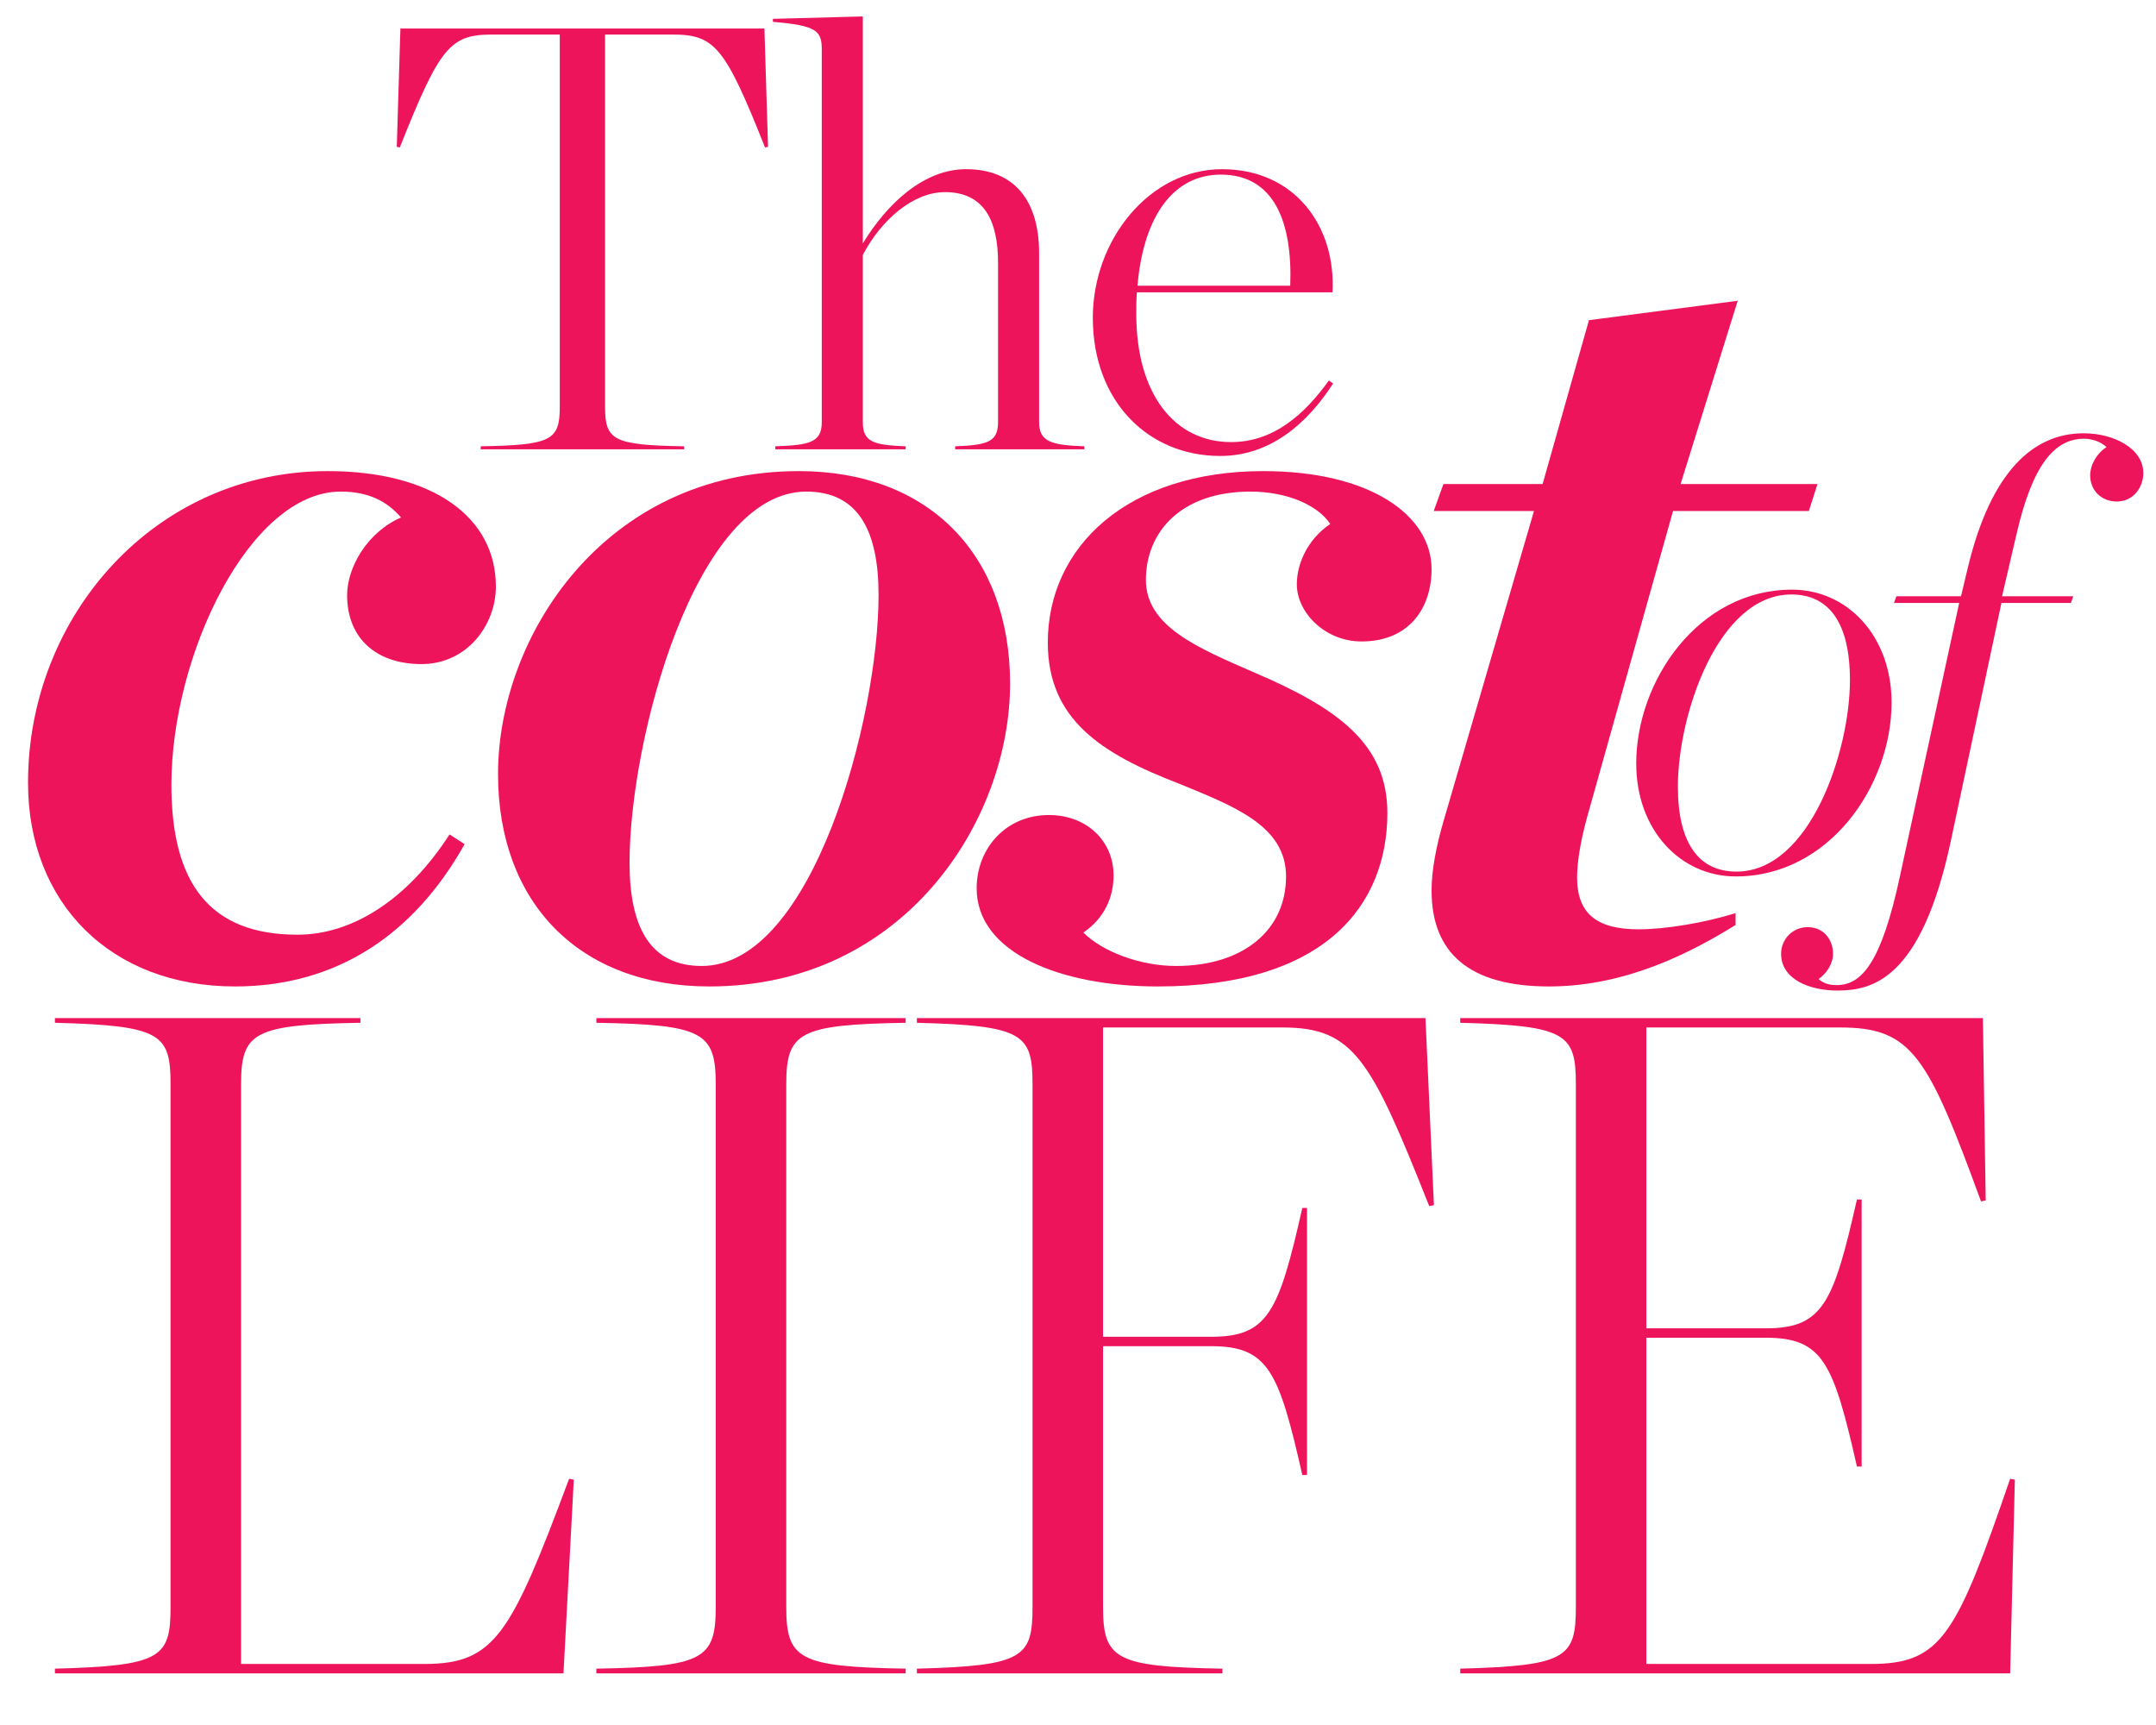 <?xml version="1.0" encoding="utf-8"?>
<!-- Generator: Adobe Illustrator 16.0.0, SVG Export Plug-In . SVG Version: 6.00 Build 0)  -->
<!DOCTYPE svg PUBLIC "-//W3C//DTD SVG 1.1//EN" "http://www.w3.org/Graphics/SVG/1.1/DTD/svg11.dtd">
<svg version="1.1" id="Layer_1" xmlns="http://www.w3.org/2000/svg" xmlns:xlink="http://www.w3.org/1999/xlink" x="0px" y="0px"
	 width="500px" height="400px" viewBox="0 0 500 400" enable-background="new 0 0 500 400" xml:space="preserve">
<g enable-background="new    ">
	<path fill="#EE145B" d="M115,135.992c0,9-6.75,18-17.25,18s-17.25-6-17.25-16c0-6.25,4.5-14.5,12.5-18c-3.25-3.75-7.5-6-14-6
		c-21,0-39.25,37.75-39.25,68c0,23,9,34.75,29.25,34.75c13,0,25.75-8.5,35.25-23.25l3.5,2.25c-11.75,21-29.75,33-53.25,33
		c-28.75,0-48-19.25-48-47.25c0-38.75,29.5-72.25,69.5-72.25C100.5,109.242,115,119.992,115,135.992z"/>
</g>
<g enable-background="new    ">
	<path fill="#EE145B" d="M234.249,158.492c0,32-24.75,70.25-69.75,70.25c-30.25,0-49-19.5-49-49.25c0-32,24.75-70.25,69.75-70.25
		C215.499,109.242,234.249,128.742,234.249,158.492z M203.749,137.992c0-15-4.75-24-16.75-24c-25.75,0-41,57.5-41,86
		c0,15,4.75,24,16.75,24C188.499,223.992,203.749,166.492,203.749,137.992z"/>
	<path fill="#EE145B" d="M226.498,205.992c0-9.25,6.75-17,16.75-17c8.75,0,15,6,15,14c0,5.25-2.25,10-7,13.25
		c4.5,4.5,13.25,7.75,21.5,7.75c15.5,0,25.5-8.25,25.5-20.75c0-11.75-12-16.25-24.75-21.5c-18.25-7-30.5-15-30.5-32.75
		c0-22.25,18.5-39.75,50-39.75c24.75,0,39,10.25,39,22.75c0,8.75-5,16.75-16.25,16.75c-8.5,0-15-6.75-15-13.25
		c0-4.5,2.25-10.25,7.75-14c-3-4.5-10.25-7.5-18.5-7.5c-16,0-24.25,9.25-24.25,20.5c0,10.75,12,15.75,25.25,21.5
		c19.25,8.25,30.75,16.5,30.75,32.5c0,21.25-14.25,40.25-53.25,40.25C245.998,228.742,226.498,220.992,226.498,205.992z"/>
	<path fill="#EE145B" d="M387.997,118.492l-20,71.25c-1.5,5.5-2.25,10.25-2.25,13.75c0,8.5,4.75,12,14.25,12
		c6.25,0,15.25-1.5,22.5-3.75v2.75c-9.75,6-25,14.25-43.25,14.25c-18.5,0-27.25-7.75-27.25-22.25c0-4.5,1-10,2.75-16l21-72h-23.25
		l2.25-6.25h23l10.75-38l34.5-4.5l-13.25,42.5h31.75l-2,6.25H387.997z"/>
</g>
<g enable-background="new    ">
	<path fill="#EE145B" d="M111.479,103.49c16.52-0.28,18.34-1.399,18.34-9.24V8.011h-15.68c-9.8,0-12.18,2.94-21.42,26.18l-0.7-0.14
		l0.84-27.439h84.42l0.84,27.439l-0.7,0.14c-9.24-23.239-11.62-26.18-21.42-26.18h-15.68V94.25c0,7.841,1.82,8.96,18.34,9.24v0.7
		h-47.18V103.49z"/>
	<path fill="#EE145B" d="M179.799,103.49c7.84-0.28,10.78-0.84,10.78-5.6v-86.38c0-4.34-1.12-5.6-11.34-6.439v-0.7l20.86-0.561
		v52.64c5.6-9.239,14.14-17.22,23.94-17.22c11.2,0,16.94,7.28,16.94,19.46v39.2c0,4.62,2.94,5.319,10.5,5.6v0.7h-29.96v-0.7
		c7.42-0.28,9.94-0.979,9.94-5.6v-36.96c0-9.94-3.36-16.38-12.32-16.38c-7.28,0-14.7,6.3-19.04,14.56v38.78
		c0,4.62,2.52,5.319,9.94,5.6v0.7h-30.24V103.49z"/>
	<path fill="#EE145B" d="M253.438,73.671c0-18.061,13.16-34.44,29.961-34.44c16.939,0,26.459,13.3,25.619,28.561h-45.359
		c-0.141,1.68-0.141,3.22-0.141,4.899v0.141c0,18.479,8.82,29.68,21.98,29.68c9.8,0,16.939-6.3,22.68-14.28l0.98,0.7
		c-5.881,9.1-14.42,16.8-26.18,16.8C266.318,105.73,253.438,93.131,253.438,73.671z M263.798,66.251h35.42
		c0.56-14.84-3.78-25.761-16.101-25.761C272.197,40.49,265.197,50.011,263.798,66.251z"/>
</g>
<g enable-background="new    ">
	<path fill="#EE145B" d="M438.679,162.91c0,19.181-14.42,40.32-36.12,40.32c-12.879,0-23.1-10.78-23.1-26.18
		c0-19.18,14.42-40.32,36.12-40.32C428.459,136.73,438.679,147.511,438.679,162.91z M429.02,157.73c0-13.58-5.041-19.88-13.58-19.88
		c-17.08,0-26.32,28-26.32,44.52c0,13.44,5.04,19.74,13.58,19.74C419.779,202.11,429.02,174.11,429.02,157.73z"/>
	<path fill="#EE145B" d="M464.157,139.811l-11.761,55.3c-6.859,32.06-18.199,34.58-26.319,34.58c-6.3,0-13.021-2.521-13.021-8.54
		c0-3.36,2.66-6.16,6.16-6.16c3.641,0,5.881,2.8,5.881,6.16c0,2.38-1.541,4.62-3.36,5.88c0.84,0.7,1.96,1.4,4.2,1.4
		c5.74,0,10.359-5.04,14.699-25.34l13.721-63.28h-15.12l0.56-1.54h14.98l1.539-6.439c5.461-22.96,15.541-31.36,26.881-31.36
		c7,0,13.859,3.5,13.859,9.24c0,3.22-2.24,6.58-6.16,6.58c-3.64,0-6.16-2.66-6.16-6.021c0-2.52,1.541-5.18,3.781-6.58
		c-1.541-1.54-3.92-1.96-5.181-1.96c-7,0-12.04,6.301-15.68,22.12l-3.36,14.42h16.52l-0.56,1.54H464.157z"/>
</g>
<g enable-background="new    ">
	<path fill="#EE145B" d="M12.738,386.934c24.852-0.654,26.814-2.616,26.814-14.389V251.554c0-11.771-1.962-13.733-26.814-14.388
		v-1.09h70.851v1.09c-24.852,0.436-27.686,2.18-27.686,14.388v134.29h42.51c16.35,0,20.056-6.759,33.572-42.947l1.09,0.219
		l-2.398,44.908H12.738V386.934z"/>
	<path fill="#EE145B" d="M138.305,386.934c24.852-0.437,27.686-2.181,27.686-14.389V251.554c0-12.208-2.834-13.952-27.686-14.388
		v-1.09h71.723v1.09c-24.852,0.436-27.686,2.18-27.686,14.388v120.991c0,12.208,2.834,13.952,27.686,14.389v1.09h-71.723V386.934z"
		/>
	<path fill="#EE145B" d="M212.642,386.934c24.852-0.654,26.814-2.616,26.814-14.389V251.554c0-11.771-1.962-13.733-26.814-14.388
		v-1.09h117.939l1.962,43.382l-1.09,0.219c-13.516-34.009-17.44-41.421-34.008-41.421h-41.639v71.723h25.07
		c13.298,0,15.696-5.886,21.146-29.866h1.09v61.913h-1.09c-5.45-23.98-7.849-29.867-21.146-29.867h-25.07v60.387
		c0,12.208,2.834,13.952,27.687,14.389v1.09h-70.851V386.934z"/>
	<path fill="#EE145B" d="M338.645,386.934c24.853-0.654,26.814-2.616,26.814-14.389V251.554c0-11.771-1.962-13.733-26.814-14.388
		v-1.09h121.21l0.653,42.292l-1.09,0.218c-12.426-34.008-16.132-40.33-32.7-40.33H381.81v69.761h27.687
		c13.298,0,15.695-5.886,21.146-29.866h1.091v61.912h-1.091c-5.45-23.979-7.848-29.866-21.146-29.866H381.81v75.647h52.103
		c16.35,0,19.838-6.759,32.265-42.947l1.09,0.219l-1.09,44.908H338.645V386.934z"/>
</g>
</svg>
